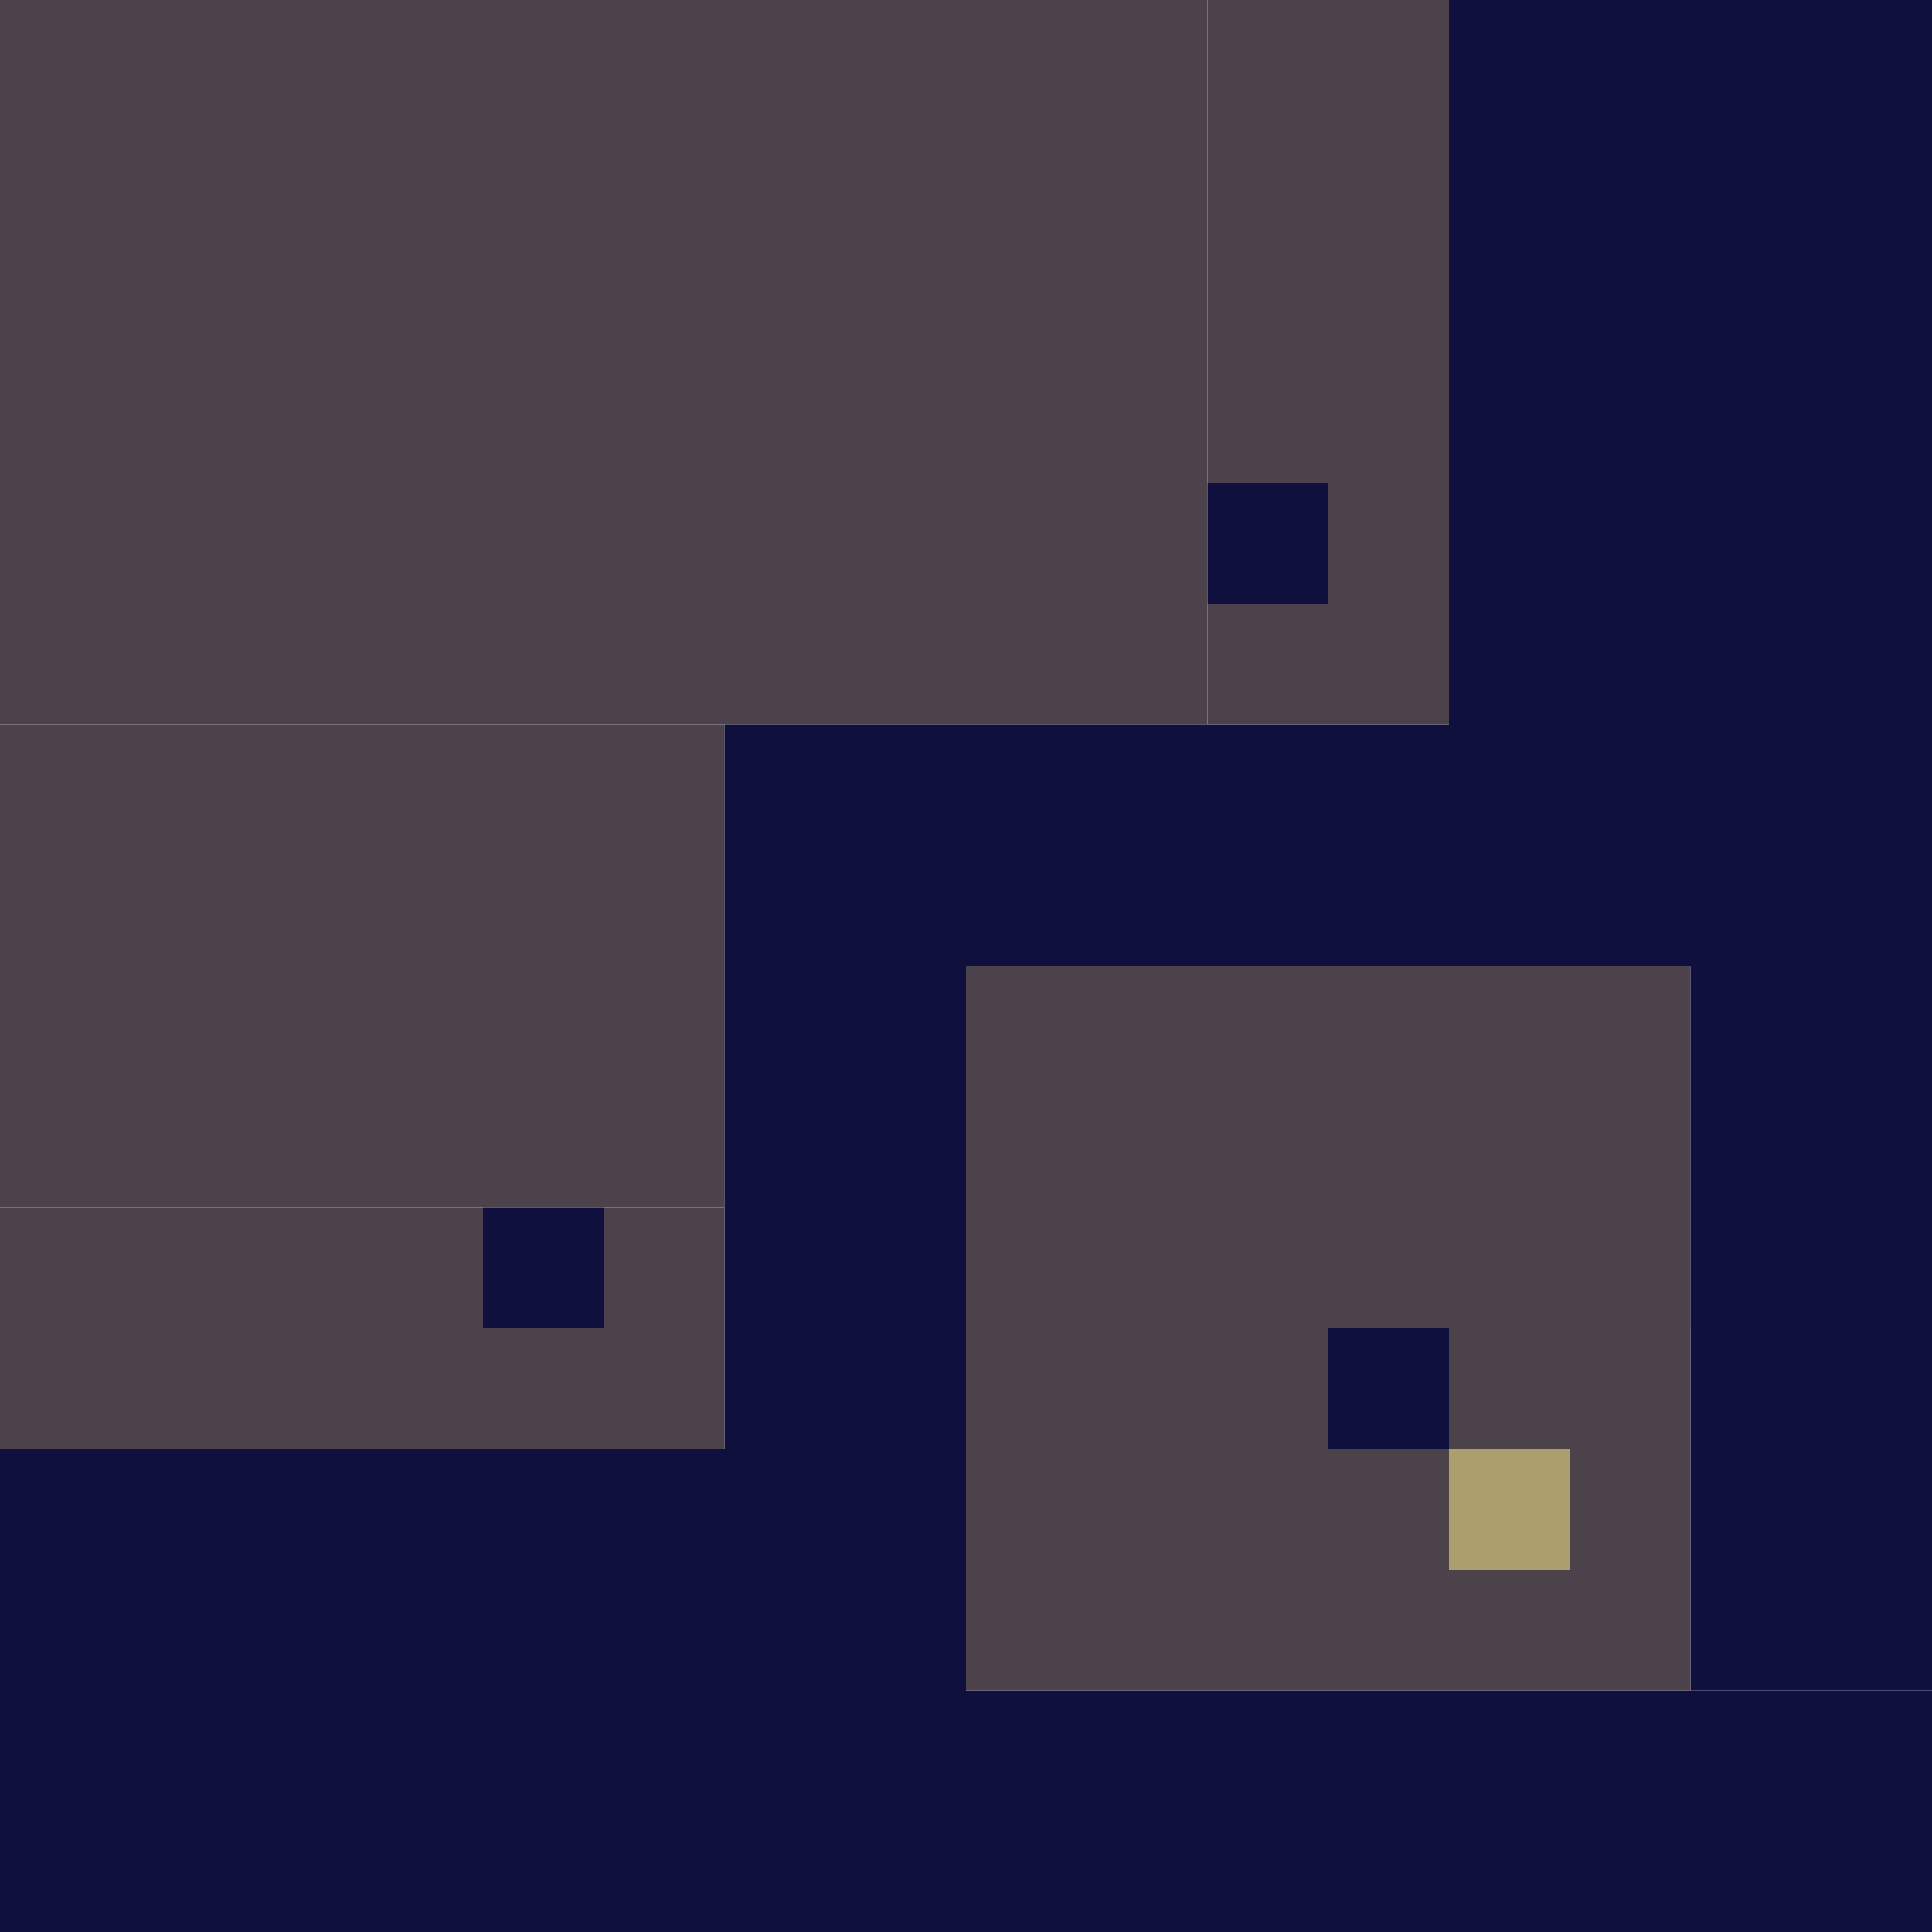 <!-- Created with Inkscape (http://www.inkscape.org/) --><svg xmlns:inkscape="http://www.inkscape.org/namespaces/inkscape" xmlns:sodipodi="http://sodipodi.sourceforge.net/DTD/sodipodi-0.dtd" xmlns="http://www.w3.org/2000/svg" xmlns:svg="http://www.w3.org/2000/svg" width="32" height="32" viewBox="0 0 32 32" version="1.1" id="svg1" inkscape:version="1.3 (0e150ed6c4, 2023-07-21)" sodipodi:docname="PLANTILLA.svg">
  <sodipodi:namedview id="namedview1" pagecolor="#b6b6b6" bordercolor="#666666" borderopacity="1.0" inkscape:showpageshadow="2" inkscape:pageopacity="0.0" inkscape:pagecheckerboard="true" inkscape:deskcolor="#d1d1d1" inkscape:document-units="px" showgrid="true" shape-rendering="crispEdges" inkscape:zoom="24.09375" inkscape:cx="16" inkscape:cy="16" inkscape:window-width="1920" inkscape:window-height="1009" inkscape:window-x="1912" inkscape:window-y="-8" inkscape:window-maximized="1" inkscape:current-layer="layer1">
    <inkscape:grid id="grid1" units="px" originx="0" originy="0" spacingx="1" spacingy="1" empcolor="#0099e5" empopacity="0.302" color="#0099e5" opacity="0.149" empspacing="4" dotted="false" gridanglex="30" gridanglez="30" visible="true"/>
  </sodipodi:namedview>
  <defs id="defs1"/>
  <g inkscape:label="Capa 1" inkscape:groupmode="layer" id="layer1"/>
<g inkscape:groupmode="layer" inkscape:label="Capa 1"><rect x="0" y="0" width="20" height="12" style="fill:#4c424b"/><rect x="0" y="24" width="16" height="8" style="fill:#10103e"/><rect x="24" y="0" width="8" height="16" style="fill:#10103e"/><rect x="0" y="12" width="12" height="8" style="fill:#4c424b"/><rect x="16" y="16" width="12" height="6" style="fill:#4c424b"/><rect x="16" y="28" width="16" height="4" style="fill:#10103e"/><rect x="12" y="12" width="12" height="4" style="fill:#10103e"/><rect x="28" y="16" width="4" height="12" style="fill:#10103e"/><rect x="16" y="22" width="6" height="6" style="fill:#4c424b"/><rect x="0" y="20" width="8" height="4" style="fill:#4c424b"/><rect x="12" y="16" width="4" height="8" style="fill:#10103e"/><rect x="20" y="0" width="4" height="8" style="fill:#4c424b"/><rect x="22" y="26" width="6" height="2" style="fill:#4c424b"/><rect x="8" y="22" width="4" height="2" style="fill:#4c424b"/><rect x="20" y="10" width="4" height="2" style="fill:#4c424b"/><rect x="24" y="22" width="4" height="2" style="fill:#4c424b"/><rect x="8" y="20" width="2" height="2" style="fill:#10103e"/><rect x="10" y="20" width="2" height="2" style="fill:#4c424b"/><rect x="20" y="8" width="2" height="2" style="fill:#10103e"/><rect x="22" y="8" width="2" height="2" style="fill:#4c424b"/><rect x="22" y="22" width="2" height="2" style="fill:#10103e"/><rect x="22" y="24" width="2" height="2" style="fill:#4c424b"/><rect x="24" y="24" width="2" height="2" style="fill:#ab9f6d"/><rect x="26" y="24" width="2" height="2" style="fill:#4c424b"/></g></svg>